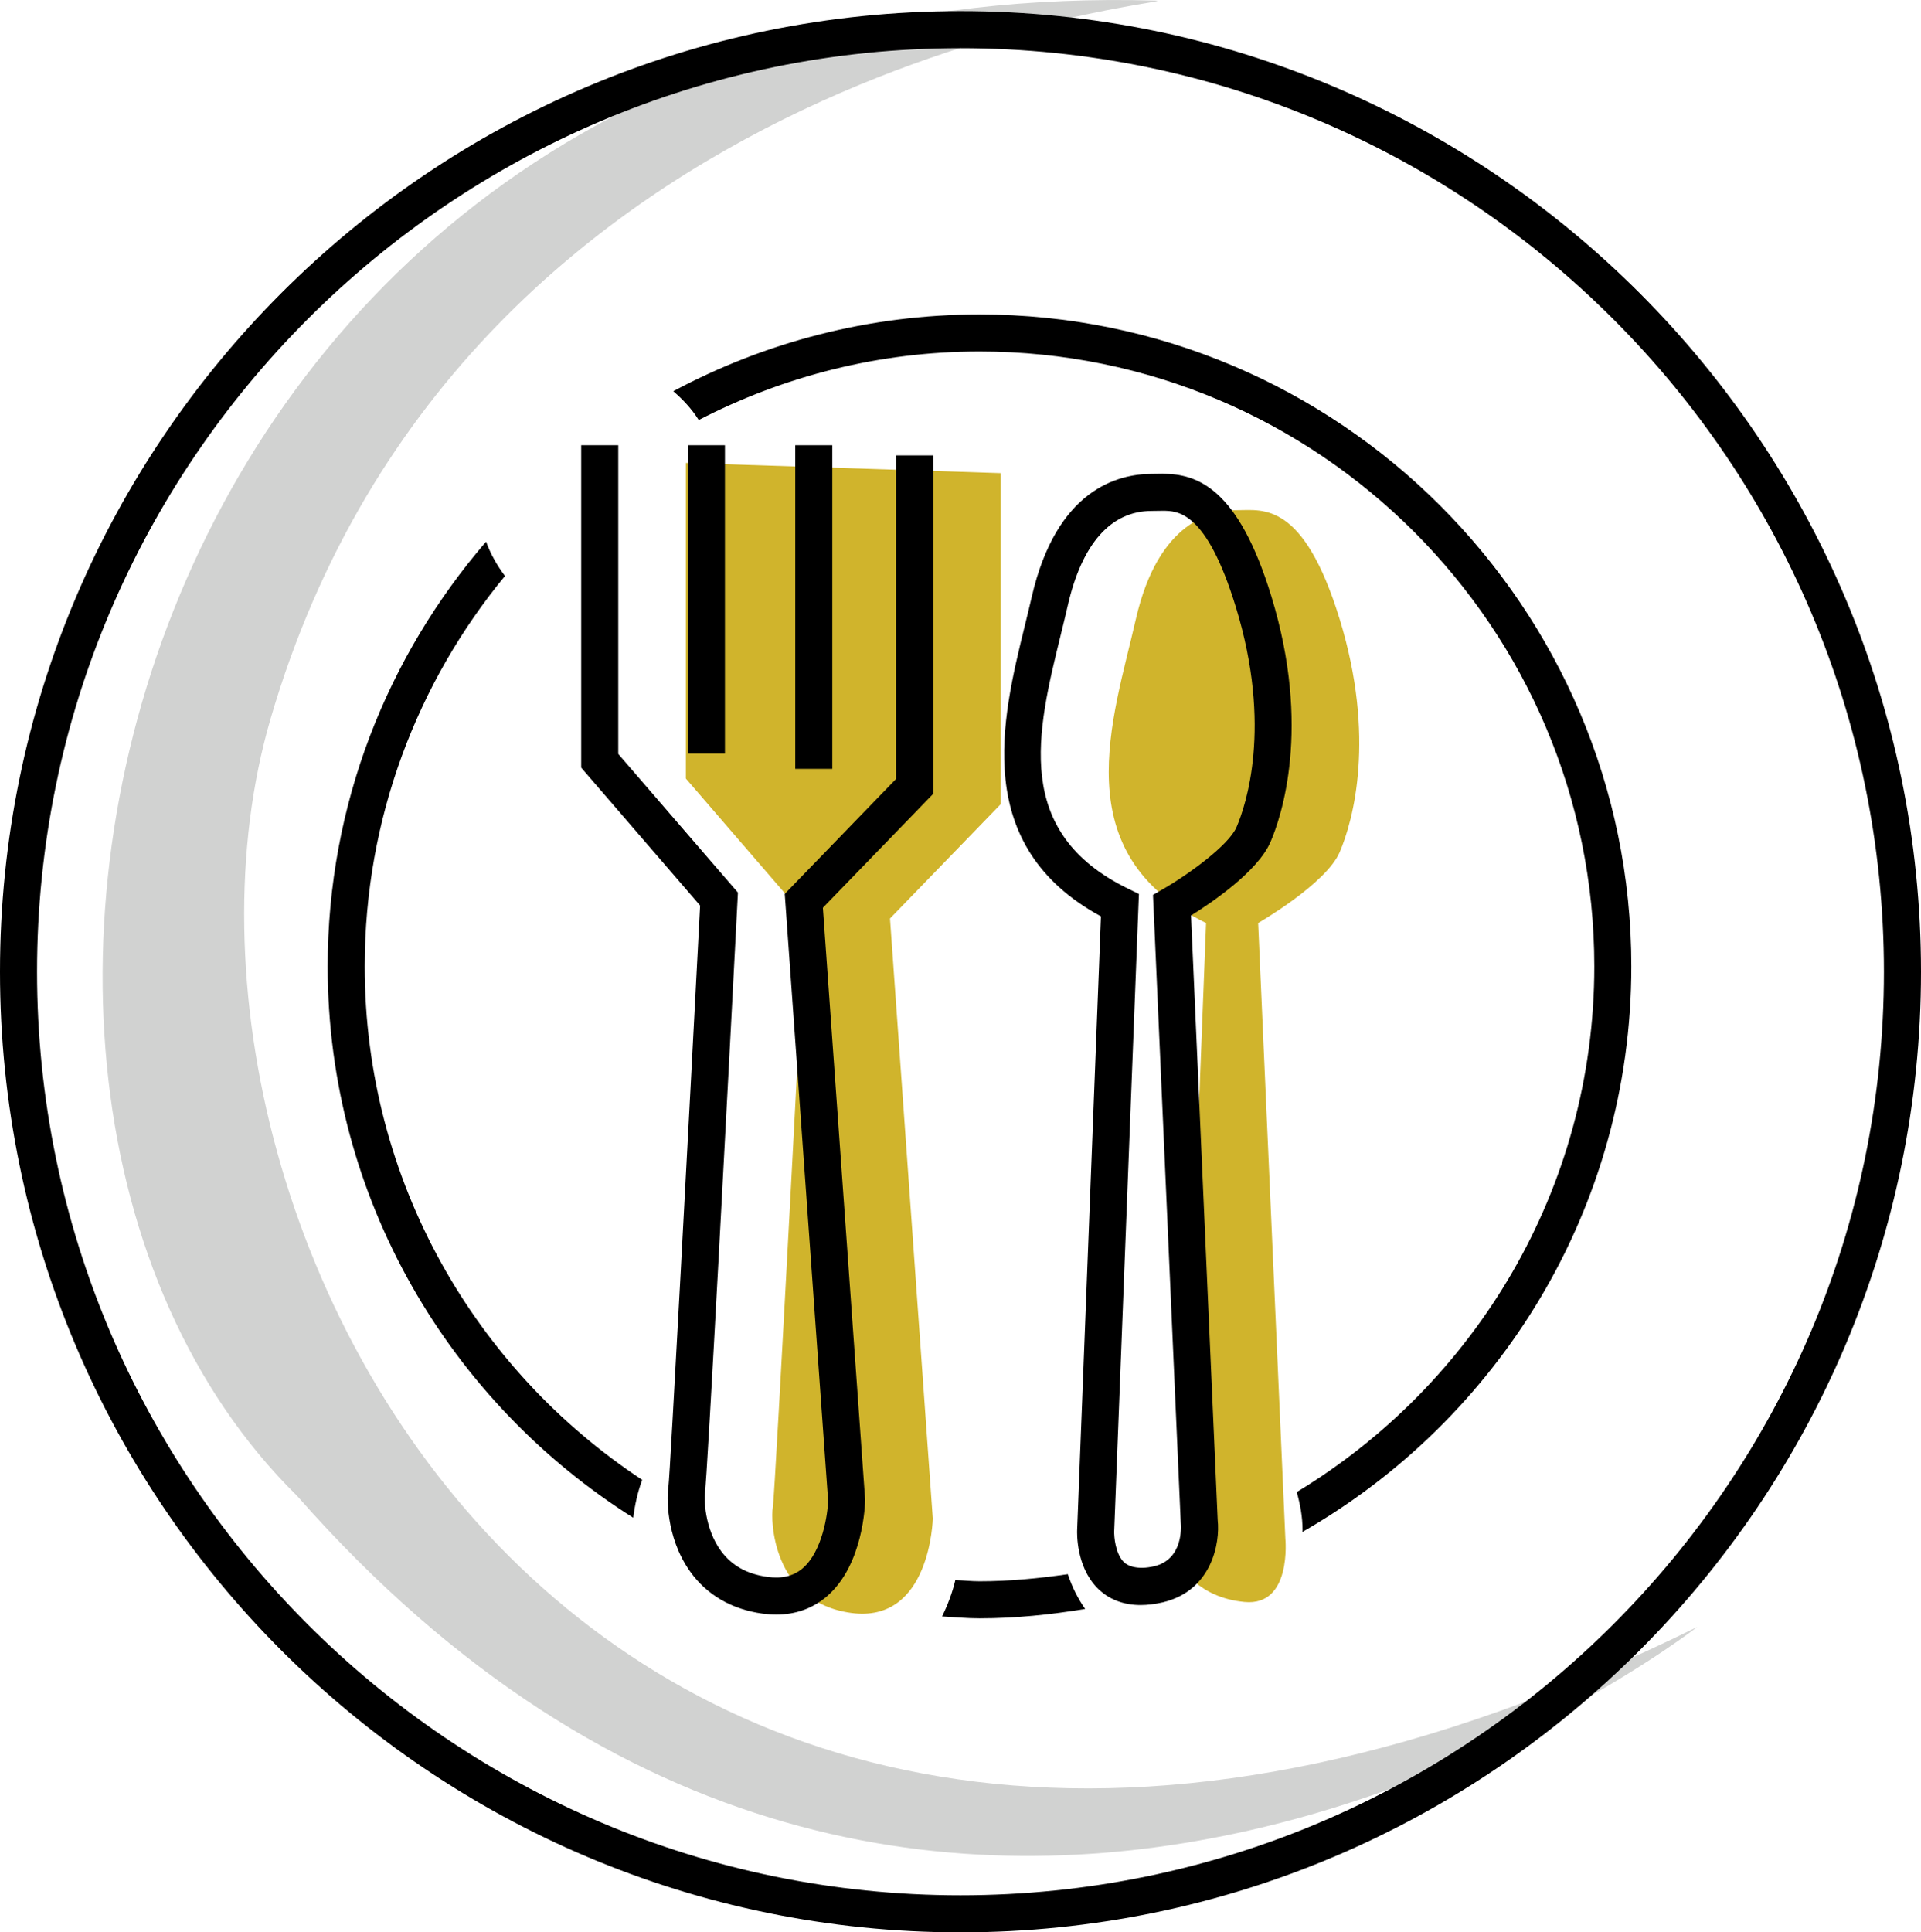 <?xml version="1.0" encoding="utf-8"?>
<!-- Generator: Adobe Illustrator 16.0.0, SVG Export Plug-In . SVG Version: 6.00 Build 0)  -->
<!DOCTYPE svg PUBLIC "-//W3C//DTD SVG 1.1//EN" "http://www.w3.org/Graphics/SVG/1.1/DTD/svg11.dtd">
<svg version="1.1" id="Layer_1" xmlns="http://www.w3.org/2000/svg" xmlns:xlink="http://www.w3.org/1999/xlink" x="0px" y="0px"
	 width="51.838px" height="52.138px" viewBox="0 0 51.838 52.138" enable-background="new 0 0 51.838 52.138" xml:space="preserve">
<g>
	<path fill="#D1D2D1" d="M31.181,0.016C32.386,0.051,12.549,1.39,7.299,19.404c-4.029,13.824,9.125,38.985,38.5,24.495
		c0,0-20.562,16.019-37.781-3.537C-3.535,28.973,3.897-0.775,31.181,0.016z"/>
	<path d="M25.919,52.138C11.627,52.138,0,40.511,0,26.219S11.627,0.3,25.919,0.3s25.919,11.627,25.919,25.919
		S40.211,52.138,25.919,52.138z M25.919,1.3C12.179,1.3,1,12.479,1,26.219s11.179,24.919,24.919,24.919s24.919-11.179,24.919-24.919
		S39.659,1.3,25.919,1.3z"/>
	<g>
		<path d="M9.843,26.075c0-3.997,1.421-7.667,3.784-10.534c-0.209-0.279-0.386-0.586-0.51-0.926
			c-2.656,3.082-4.274,7.082-4.274,11.46c0,6.264,3.301,11.759,8.245,14.876c0.045-0.355,0.122-0.697,0.242-1.022
			C12.826,36.959,9.843,31.862,9.843,26.075z"/>
		<path d="M44.022,26.075c0-9.699-7.891-17.59-17.59-17.59c-2.986,0-5.797,0.753-8.263,2.071c0.261,0.224,0.499,0.479,0.687,0.777
			c2.274-1.174,4.846-1.849,7.577-1.849c9.147,0,16.59,7.442,16.59,16.59c0,6.014-3.227,11.273-8.03,14.184
			c0.093,0.328,0.157,0.669,0.157,1.029c0,0.016-0.004,0.031-0.004,0.047C40.44,38.3,44.022,32.604,44.022,26.075z"/>
		<path d="M26.433,42.665c-0.22,0-0.434-0.024-0.652-0.033c-0.082,0.347-0.206,0.672-0.359,0.982
			c0.336,0.019,0.669,0.051,1.011,0.051c0.973,0,1.921-0.1,2.851-0.253c-0.198-0.283-0.355-0.598-0.468-0.938
			C28.036,42.587,27.244,42.665,26.433,42.665z"/>
	</g>
	<g>
		<g>
			<path fill="#D0B42C" d="M18.509,12.491v8.516l3.219,3.73c0,0-0.814,15.647-0.873,15.942c-0.06,0.295-0.031,2.546,2.113,2.84
				s2.204-2.545,2.204-2.545l-1.155-16.191l2.989-3.086v-8.931"/>
			<line fill="#D0B42C" x1="21.387" y1="12.491" x2="21.387" y2="20.81"/>
			<line fill="#D0B42C" x1="24.284" y1="12.491" x2="24.284" y2="21.224"/>
			<path fill="#D0B42C" d="M32.546,24.905l-0.672,17.34c0,0,0.428,0.857,1.711,0.979c1.284,0.122,1.101-1.712,1.101-1.712
				l-0.734-16.607c0,0,1.834-1.057,2.2-1.912c0.367-0.855,0.979-3.097,0-6.286c-0.978-3.188-2.077-2.942-2.75-2.942
				s-2.139,0.264-2.751,2.942C30.041,19.387,28.696,23.027,32.546,24.905z"/>
		</g>
	</g>
	<g>
		<path d="M20.949,43.563c-0.121,0-0.246-0.009-0.374-0.026c-0.831-0.114-1.506-0.507-1.953-1.137
			c-0.669-0.942-0.628-2.069-0.583-2.298c0.048-0.396,0.533-9.514,0.854-15.669l-3.209-3.72v-8.701h1v8.33l3.229,3.741l-0.01,0.201
			C19.658,29,19.081,40.001,19.021,40.3c-0.018,0.12-0.018,0.938,0.442,1.556c0.291,0.39,0.699,0.615,1.249,0.691
			c0.389,0.054,0.702-0.022,0.946-0.23c0.539-0.459,0.68-1.478,0.689-1.831l-1.17-16.367l3.004-3.102v-8.729h1v9.133l-2.975,3.072
			l1.14,15.969c0,0.115-0.046,1.767-1.036,2.613C21.929,43.399,21.473,43.563,20.949,43.563z"/>
		<rect x="18.563" y="12.013" width="1" height="8.318"/>
		<rect x="21.46" y="12.013" width="1" height="8.732"/>
		<path d="M30.779,43.307L30.779,43.307c-0.476,0-0.884-0.164-1.182-0.476c-0.557-0.583-0.534-1.466-0.529-1.564l0.642-16.541
			c-3.51-1.91-2.673-5.322-2.058-7.831c0.065-0.267,0.129-0.526,0.187-0.777c0.662-2.898,2.313-3.331,3.239-3.331l0.29-0.004
			c0.952,0,2.046,0.392,2.938,3.3c1.094,3.563,0.262,5.976-0.019,6.63c-0.341,0.796-1.583,1.639-2.147,1.989l0.72,16.311
			c0.068,0.609-0.151,1.907-1.485,2.221C31.166,43.282,30.965,43.307,30.779,43.307z M31.368,13.782l-0.29,0.004
			c-1.1,0-1.882,0.883-2.264,2.554c-0.058,0.256-0.123,0.521-0.19,0.793c-0.642,2.616-1.306,5.321,1.817,6.845l0.293,0.143
			l-0.667,17.188c-0.005,0.153,0.03,0.601,0.255,0.834c0.095,0.1,0.359,0.225,0.823,0.117c0.79-0.187,0.728-1.073,0.718-1.174
			l-0.749-16.94l0.263-0.152c0.702-0.404,1.784-1.192,1.991-1.676c0.247-0.575,0.976-2.704-0.019-5.942
			C32.554,13.782,31.782,13.782,31.368,13.782z"/>
	</g>
</g>
</svg>
